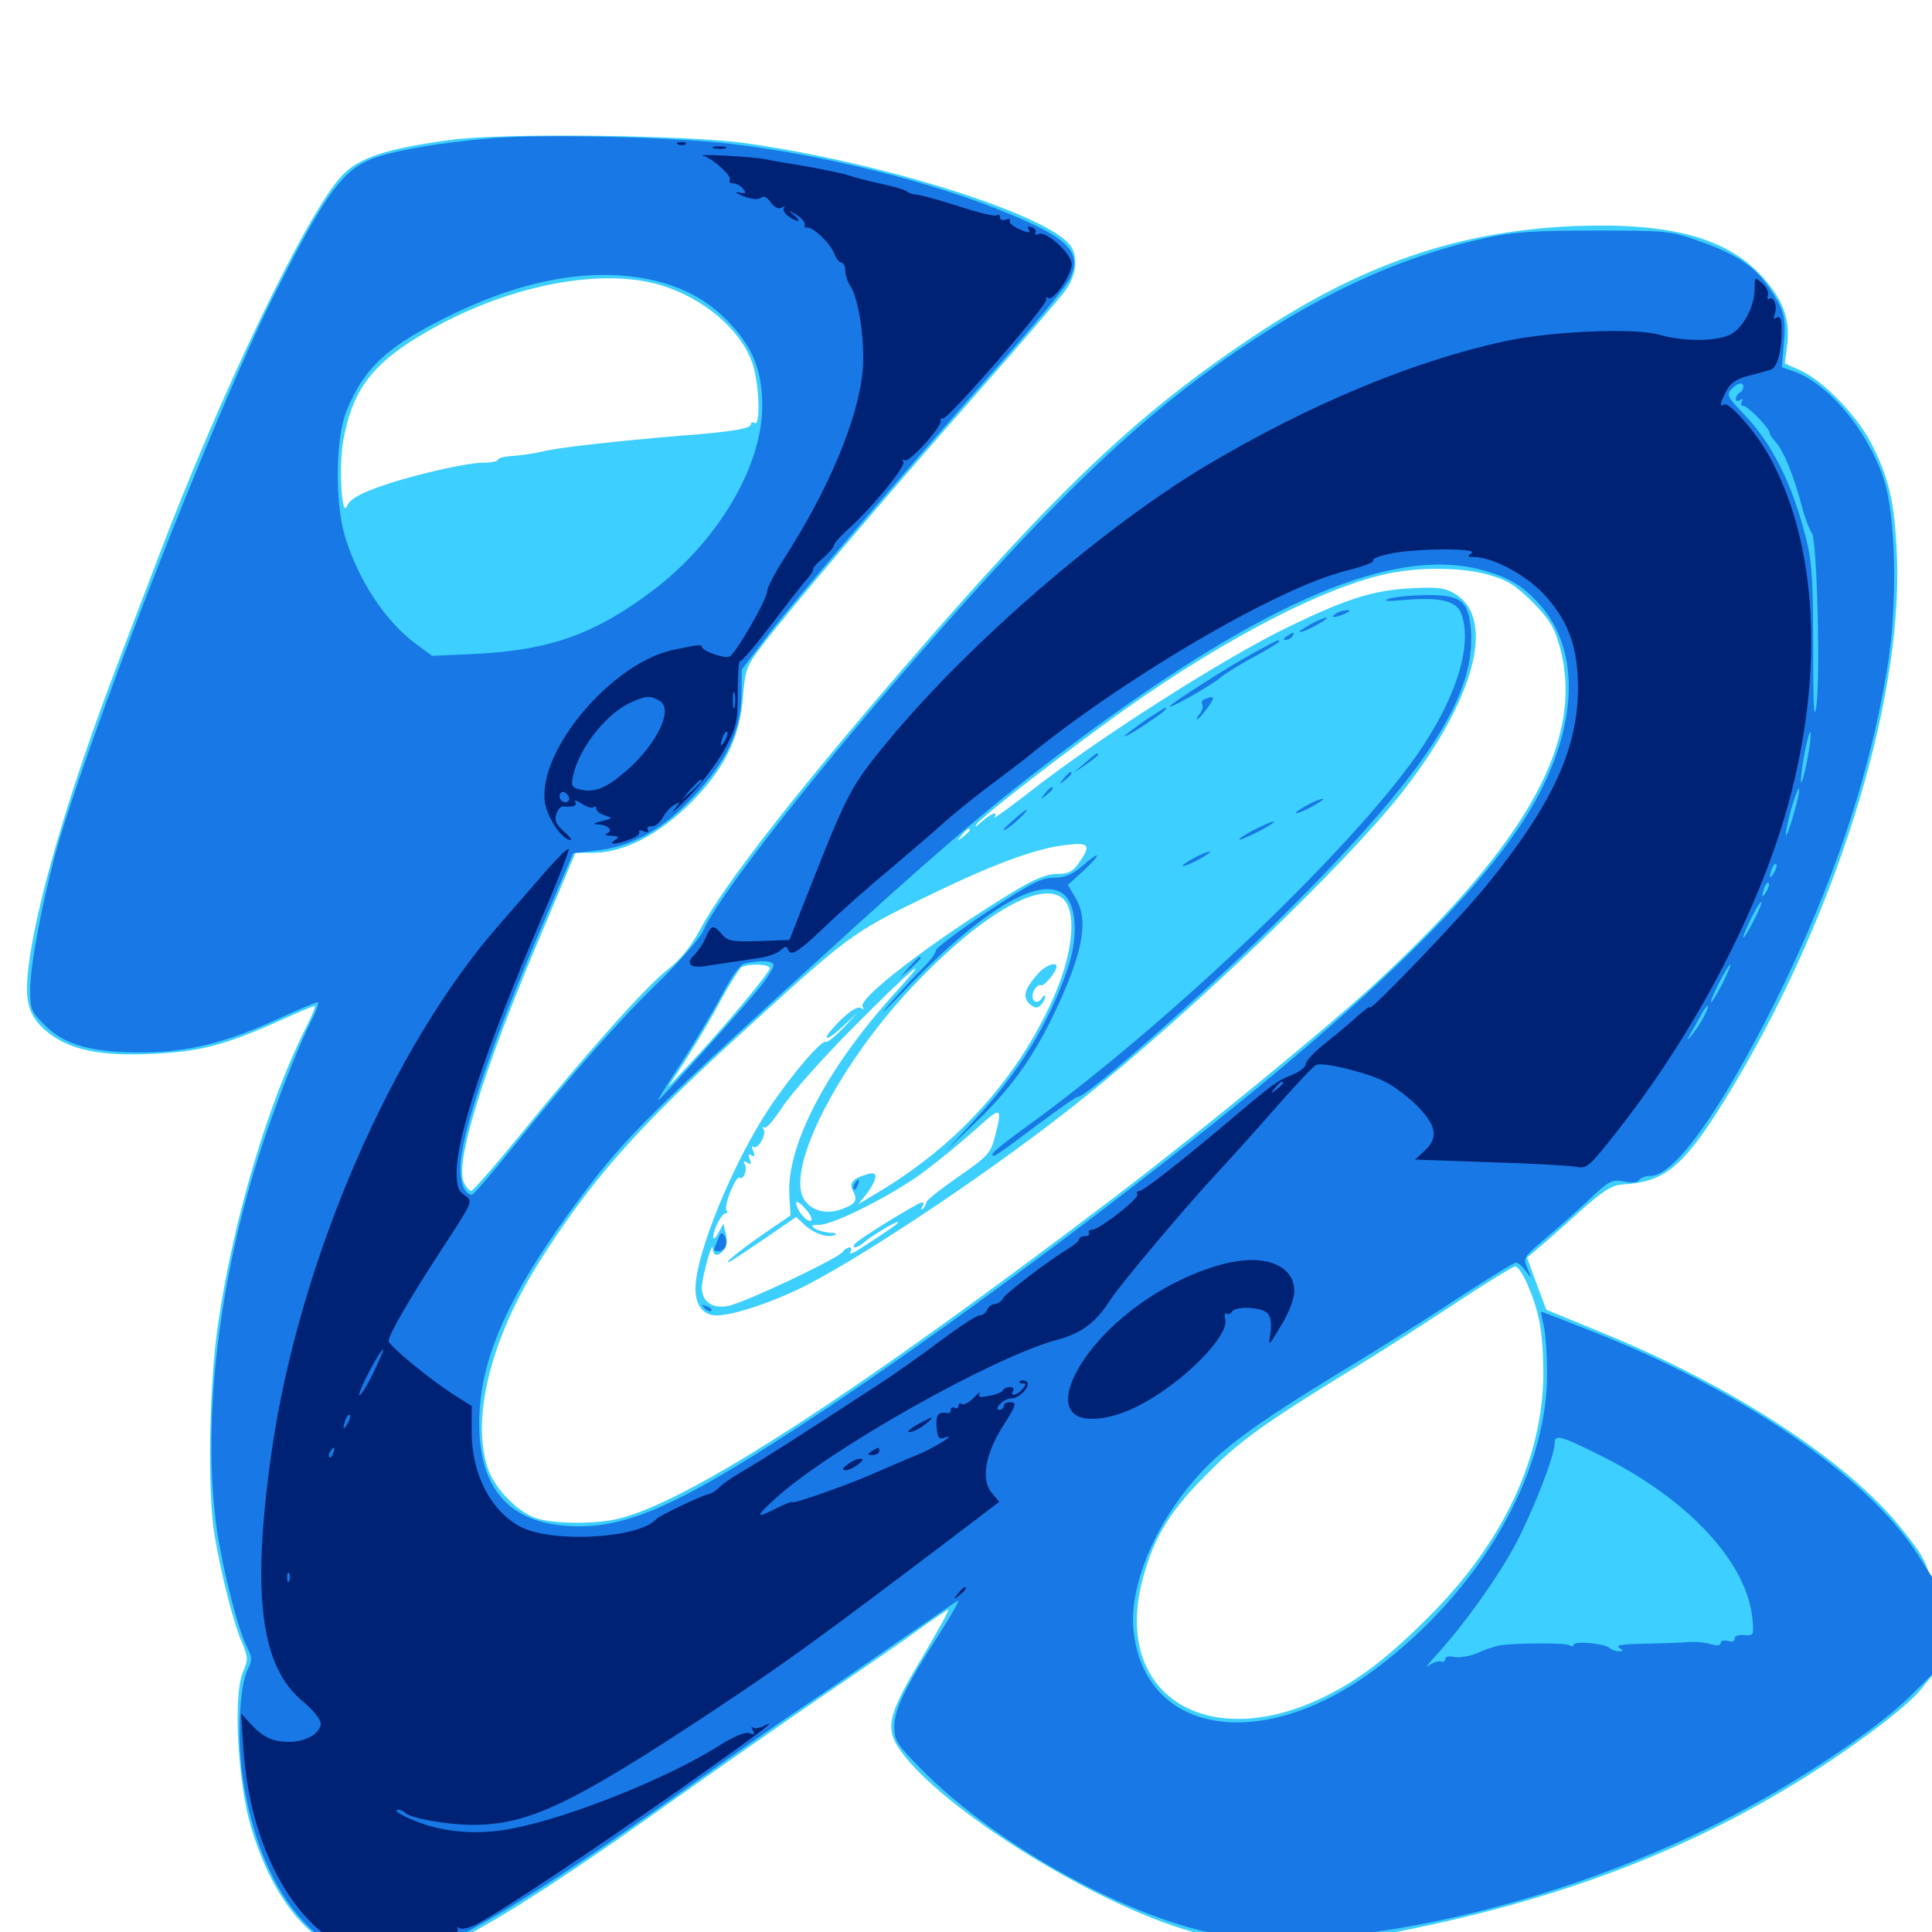 <svg xmlns="http://www.w3.org/2000/svg" viewBox="0 -1000 1000 1000">
	<path fill="#3ccfff" d="M234.375 -927.734C200.391 -923.242 185.156 -918.359 176.562 -908.594C158.398 -888.867 113.281 -794.531 81.25 -709.766C76.172 -696.289 66.992 -672.656 61.133 -657.031C35.156 -589.258 16.992 -526.953 14.258 -494.727C12.891 -479.883 15.82 -472.461 25.781 -464.844C37.109 -456.445 52.344 -453.32 77.93 -454.492C102.93 -455.469 116.406 -458.984 144.727 -471.68C154.102 -475.977 162.109 -479.297 162.891 -479.297C163.477 -479.297 161.523 -474.219 158.398 -468.164C139.062 -429.883 121.094 -370.117 113.086 -316.211C108.203 -284.57 107.227 -227.344 111.133 -204.883C114.453 -185.156 120.898 -159.766 125.195 -150C128.516 -141.992 128.516 -141.016 125.586 -134.18C120.703 -122.266 123.047 -77.344 129.883 -54.492C146.484 1.562 181.641 25.781 223.633 9.961C246.094 1.562 283.789 -22.07 349.219 -68.75C371.484 -84.57 406.445 -108.984 426.758 -122.852C447.266 -136.719 469.727 -152.148 476.758 -157.422C483.984 -162.5 490.234 -166.797 490.82 -166.797C491.406 -166.797 485.352 -155.664 477.148 -141.797C459.18 -111.719 457.812 -105.273 466.602 -93.164C487.891 -63.867 562.891 -16.797 612.305 -1.562C628.906 3.516 632.031 3.906 666.016 3.906C695.898 3.906 706.055 3.125 724.609 -0.391C806.055 -16.602 871.289 -41.211 931.445 -78.32C958.008 -94.727 986.523 -116.016 994.141 -125.391L1000 -132.617V-158.594C1000 -188.086 999.414 -189.844 983.594 -209.57C955.859 -243.945 896.289 -282.812 829.883 -309.961L800.391 -322.07L795.312 -335.547L790.43 -349.023L796.094 -353.906C799.219 -356.445 808.789 -364.844 817.383 -372.656C829.883 -383.789 834.18 -386.523 839.844 -386.914C861.328 -388.086 871.094 -395.898 891.797 -429.102C948.633 -520.508 985.156 -635.352 981.836 -712.5C980.664 -740.43 977.734 -752.734 968.164 -771.289C960.547 -785.547 943.359 -803.125 932.031 -808.203L923.828 -811.914L925 -820.898C926.758 -834.57 923.047 -844.727 912.109 -856.836C893.75 -876.953 864.648 -884.766 815.43 -883.008C754.688 -880.469 704.492 -863.281 647.656 -825.195C588.477 -785.547 547.852 -747.07 467.578 -654.102C410.938 -588.477 374.609 -541.797 362.305 -518.75C357.422 -509.766 352.148 -503.32 345.703 -498.242C334.766 -489.844 304.883 -456.445 269.336 -412.695C256.25 -396.68 244.727 -383.594 243.945 -383.594C242.969 -383.594 241.406 -385.352 240.234 -387.695C234.961 -397.266 250.195 -446.289 280.469 -517.383L297.852 -558.594H307.812C323.438 -558.984 341.211 -568.164 357.617 -584.57C375 -601.953 383.008 -618.359 384.57 -639.453C385.742 -653.32 386.328 -655.273 394.141 -665.43C406.836 -682.422 461.523 -746.484 505.859 -796.68C527.734 -821.484 548.047 -845.117 551.172 -849.219C556.836 -857.031 558.203 -865.43 554.688 -871.875C546.289 -887.5 459.57 -915.43 386.719 -925.781C357.812 -930.078 261.719 -931.25 234.375 -927.734ZM334.18 -854.297C359.18 -849.609 382.812 -831.445 389.453 -811.914C392.969 -801.758 393.75 -779.102 390.625 -781.055C389.648 -781.641 388.672 -781.445 388.672 -780.469C388.672 -778.125 379.492 -776.562 351.562 -774.414C318.75 -771.68 289.062 -768.359 281.25 -766.406C277.539 -765.43 270.703 -764.453 266.211 -764.062C261.523 -763.867 257.812 -762.891 257.812 -762.109C257.812 -761.328 254.688 -760.547 250.781 -760.547C241.016 -760.547 210.938 -753.516 194.727 -747.461C185.547 -744.141 180.859 -741.211 179.688 -738.281C176.953 -730.664 175.195 -758.398 177.734 -772.266C182.617 -798.828 193.164 -812.5 221.68 -828.711C259.18 -850.195 302.93 -860.156 334.18 -854.297ZM770.312 -702.539C780.078 -699.805 784.18 -697.266 793.164 -688.477C801.953 -679.492 804.492 -675.391 807.227 -665.625C820.508 -617.969 791.797 -565.039 712.305 -491.406C689.062 -469.727 621.68 -414.453 578.32 -381.445C444.531 -279.688 356.836 -222.656 319.922 -213.867C308.398 -211.133 288.477 -211.133 278.516 -213.867C268.359 -216.602 255.469 -229.883 252.148 -241.016C244.141 -267.188 254.297 -307.227 278.906 -346.484C305.859 -389.062 328.516 -414.844 381.836 -463.477C438.867 -515.625 441.016 -517.188 477.539 -534.961C513.867 -552.734 536.523 -561.133 552.344 -562.695C563.867 -564.062 564.844 -562.5 558.398 -553.32C555.273 -548.828 552.93 -547.656 547.07 -547.656C541.797 -547.656 535.547 -545.117 524.219 -538.281C483.203 -513.281 443.75 -483.203 446.484 -478.906C447.461 -477.539 446.875 -477.344 445.508 -478.32C443.945 -479.102 440.234 -476.953 435.352 -472.266C425 -462.109 425.586 -458.984 436.133 -468.555L444.336 -476.367L436.719 -468.164C432.422 -463.672 428.32 -460.352 427.539 -460.742C425.391 -462.109 409.57 -443.555 398.242 -426.562C381.445 -401.367 363.477 -359.57 360.352 -338.086C358.594 -326.367 362.695 -319.141 370.898 -319.141C380.078 -319.141 402.148 -326.758 418.945 -335.547C453.711 -353.906 518.164 -397.461 559.57 -430.664C617.773 -477.148 695.898 -552.148 725.391 -589.453C763.086 -637.5 774.414 -679.102 753.516 -692.383C748.047 -695.703 744.727 -696.289 730.469 -695.508C710.938 -694.531 697.266 -690.234 666.992 -675.586C633.789 -659.57 567.578 -617.383 532.617 -589.844C522.07 -581.641 513.867 -575.781 514.648 -576.953C516.797 -580.469 513.086 -579.102 508.008 -574.609C505.078 -571.875 504.102 -571.484 505.664 -573.633C508.789 -577.539 538.672 -600.977 571.68 -625.195C626.172 -665.234 682.422 -695.312 717.578 -702.93C734.375 -706.641 756.445 -706.445 770.312 -702.539ZM501.953 -570.312C501.953 -569.922 500.391 -568.359 498.633 -566.992C495.508 -564.453 495.312 -564.648 497.852 -567.773C500.391 -570.898 501.953 -571.875 501.953 -570.312ZM552.344 -532.031C557.031 -523.047 554.102 -503.125 544.922 -482.812C525.977 -440.625 494.336 -406.055 452.148 -381.445L444.336 -376.758L448.828 -382.422C451.172 -385.547 453.125 -389.258 453.125 -390.82C453.125 -392.773 451.953 -393.164 448.828 -392.188C441.211 -390.039 439.258 -387.5 441.602 -383.398C444.141 -378.516 442.773 -376.562 434.766 -373.828C426.953 -371.289 419.141 -373.633 415.82 -379.883C407.227 -396.094 433.984 -448.438 471.484 -488.477C509.766 -529.297 543.945 -547.656 552.344 -532.031ZM398.438 -498.828C398.438 -496.68 375 -468.555 357.617 -450L345.703 -437.305L355.273 -451.953C360.352 -459.961 368.555 -473.633 373.047 -482.227C377.734 -490.82 382.617 -498.438 383.594 -499.219C386.719 -501.367 398.438 -501.172 398.438 -498.828ZM463.867 -486.719C427.93 -447.266 406.836 -406.836 408.594 -381.055L409.18 -370.898L395.508 -361.523C382.617 -352.734 371.68 -343.555 378.906 -347.656C380.664 -348.633 388.672 -354.102 397.07 -359.766L412.109 -370.117L416.406 -366.016C421.289 -361.523 428.125 -359.18 432.031 -360.742C433.398 -361.328 432.422 -361.914 429.688 -361.914C426.953 -362.109 423.438 -363.086 421.875 -364.062C419.531 -365.625 419.922 -366.016 424.023 -366.016C431.641 -366.016 463.477 -382.227 479.102 -394.141C486.914 -400 498.633 -409.766 505.469 -415.82C518.359 -427.539 518.945 -427.344 515.039 -411.914C512.695 -402.93 511.328 -401.562 495.898 -390.82C486.914 -384.57 479.492 -378.711 479.492 -377.734C479.492 -376.953 478.711 -375.391 477.734 -374.414C476.758 -373.438 476.562 -373.828 477.344 -375.391C478.125 -376.562 478.125 -377.734 477.344 -377.734C475.391 -377.734 443.555 -358.203 442.383 -356.055C440.625 -353.516 443.555 -353.906 447.07 -356.836C451.367 -360.547 464.844 -368.555 464.844 -367.383C464.844 -366.602 460.742 -363.672 444.336 -353.125C441.211 -351.172 439.258 -350.586 440.039 -351.953C441.016 -353.125 440.82 -354.297 439.648 -354.297C438.672 -354.297 437.109 -353.32 436.328 -352.148C434.375 -348.828 384.766 -325.391 376.758 -324.023C368.75 -322.461 363.281 -326.367 363.281 -333.398C363.281 -338.867 368.75 -358.398 368.945 -353.906C369.141 -349.609 371.68 -349.414 374.805 -353.125C376.172 -354.688 376.562 -358.008 375.781 -361.133L374.414 -366.602L371.875 -361.914C370.508 -359.375 369.336 -358.203 369.141 -359.57C369.141 -363.281 373.438 -371.875 375.391 -371.875C376.367 -371.875 376.758 -372.656 375.977 -373.633C374.609 -376.172 380.859 -391.602 382.812 -390.43C384.961 -389.062 387.109 -395.117 385.352 -397.656C384.57 -399.023 385.156 -399.219 386.719 -398.242C388.672 -397.07 389.062 -397.461 388.086 -400C387.109 -402.148 387.5 -402.93 389.062 -401.953C390.625 -400.977 390.82 -401.758 389.844 -404.297C389.062 -406.25 389.062 -407.227 389.844 -406.445C391.992 -404.492 396.875 -412.5 395.312 -415.43C394.531 -416.602 394.531 -417.188 395.508 -416.406C396.484 -415.43 400.586 -420.312 405.078 -427.148C409.375 -433.789 426.172 -452.734 442.578 -469.141C472.852 -499.609 483.594 -508.398 463.867 -486.719ZM419.727 -368.164C417.383 -367.383 412.305 -373.633 412.109 -377.344C412.109 -378.711 414.258 -377.344 416.797 -374.414C419.531 -371.484 420.703 -368.555 419.727 -368.164ZM790.625 -335.156C796.875 -320.703 798.633 -310.156 798.828 -289.648C798.828 -245.703 778.125 -201.367 738.867 -162.5C718.555 -142.188 703.516 -130.664 686.523 -122.266C626.367 -92.188 577.344 -121.484 590.625 -179.297C596.094 -202.148 604.297 -216.602 624.023 -236.328C641.211 -253.906 653.32 -262.695 702.344 -292.773C712.891 -299.219 735.156 -313.477 751.758 -324.414C768.555 -335.547 783.203 -344.531 784.375 -344.531C785.547 -344.531 788.477 -340.234 790.625 -335.156ZM537.695 -496.484C530.273 -488.281 529.102 -483.984 532.812 -480.469C535.547 -478.125 536.914 -477.93 538.672 -479.688C540.039 -481.055 541.016 -483.008 541.016 -484.18C541.016 -485.156 540.234 -484.961 539.258 -483.398C536.523 -479.102 532.812 -482.617 535.156 -487.305C536.328 -489.453 538.086 -490.625 538.867 -490.039C540.43 -489.258 546.875 -497.07 546.875 -499.805C546.875 -502.344 541.211 -500.391 537.695 -496.484Z"/>
	<path fill="#1878e5" d="M255.078 -928.516C226.758 -926.172 200.391 -921.484 190.625 -916.992C176.367 -910.742 166.602 -896.68 140.625 -844.727C109.766 -783.008 43.555 -612.891 28.32 -556.836C21.289 -529.883 15.625 -499.805 15.625 -487.695C15.625 -477.734 16.211 -476.172 23.047 -469.531C33.398 -458.984 47.852 -455.078 74.219 -455.273C97.852 -455.469 117.383 -460.352 145.703 -473.438C155.078 -477.734 163.477 -481.25 164.453 -481.25C165.234 -481.25 163.867 -476.953 161.133 -471.68C154.688 -458.789 145.508 -435.938 137.305 -411.914C113.672 -342.773 104.102 -264.648 112.305 -208.008C115.625 -186.328 123.242 -156.25 128.125 -146.875C130.469 -142.188 130.664 -140.625 128.32 -136.133C123.828 -127.344 122.656 -99.805 125.781 -78.906C135.547 -15.625 169.531 21.289 209.961 12.891C232.812 8.203 278.711 -19.531 356.445 -75.195C373.633 -87.5 396.094 -103.32 406.25 -110.156C416.406 -116.992 440.234 -133.203 458.984 -146.289C477.734 -159.18 494.336 -170.703 495.703 -171.484C497.07 -172.266 493.359 -165.625 487.695 -156.641C469.141 -127.93 462.891 -115.43 462.891 -106.445C462.891 -99.023 464.062 -97.266 477.148 -83.984C512.109 -48.633 572.07 -13.672 619.141 -1.367C685.547 16.211 818.359 -14.648 913.867 -69.531C944.336 -86.914 973.828 -107.617 987.695 -121.094L1000 -133.203V-158.398V-183.789L991.992 -196.289C966.211 -236.133 900.391 -281.055 823.438 -311.133C809.57 -316.602 798.047 -321.094 797.656 -321.094C797.461 -321.094 798.047 -317.773 799.023 -313.867C800 -309.766 800.781 -298.633 800.781 -288.867C800.781 -236.523 766.016 -176.562 711.914 -136.133C654.102 -92.773 593.75 -101.562 586.914 -154.297C583.008 -182.422 603.516 -224.023 633.398 -249.023C647.07 -260.547 664.062 -271.875 705.078 -296.68C720.703 -306.25 744.531 -321.289 758.008 -330.273C771.68 -339.062 783.594 -346.484 784.766 -346.484C785.742 -346.484 788.086 -344.531 789.844 -341.992C792.773 -337.891 792.969 -337.891 790.625 -343.359C788.281 -348.828 788.477 -349.219 798.828 -358.008C804.688 -362.891 815.039 -372.07 821.68 -378.32C832.812 -388.867 834.18 -389.648 840.43 -388.477C844.531 -387.695 847.656 -387.891 848.438 -389.258C849.219 -390.43 851.953 -391.406 854.492 -391.406C866.602 -391.406 890.43 -424.609 918.75 -481.25C948.047 -540.234 967.188 -596.289 976.562 -652.539C982.422 -686.328 981.445 -733.203 974.805 -752.734C966.211 -777.734 946.484 -801.172 928.906 -807.617L922.266 -809.961L923.242 -821.289C924.609 -835.156 923.633 -839.453 916.016 -850.586C908.594 -861.914 899.023 -868.359 879.492 -875.195C864.844 -880.469 862.891 -880.664 825.195 -880.664C794.531 -880.664 782.617 -879.883 769.531 -876.953C727.539 -867.969 686.719 -849.609 644.531 -821.289C589.062 -784.18 541.992 -738.672 460.938 -644.336C410.938 -586.133 370.117 -533.008 364.062 -518.359C362.5 -514.648 352.148 -502.734 341.211 -491.992C319.727 -471.094 298.047 -446.484 265.82 -406.641C254.688 -392.773 245.117 -381.641 244.336 -381.641C240.82 -381.641 238.281 -387.109 238.281 -395.312C238.281 -412.305 254.102 -459.18 282.031 -524.219L296.68 -558.398L308.789 -559.766C327.148 -561.914 342.773 -570.508 358.398 -587.109C375.781 -605.469 383.398 -621.289 383.789 -640.039L383.984 -653.516L397.656 -671.484C412.5 -690.625 460.742 -747.266 516.406 -810.352C535.352 -831.836 552.148 -852.148 553.711 -855.664C560.156 -869.141 553.32 -876.562 522.461 -889.258C483.398 -905.664 426.367 -919.922 377.93 -925.586C347.266 -929.102 282.031 -930.664 255.078 -928.516ZM336.523 -855.273C353.906 -851.562 367.383 -844.141 378.906 -831.445C390.039 -819.141 394.531 -807.422 394.531 -789.844C394.531 -758.594 371.484 -719.727 337.891 -694.336C307.812 -671.68 284.57 -663.477 246.094 -661.523L223.633 -660.547L215.43 -666.602C199.609 -678.125 185.352 -699.805 178.516 -722.461C173.242 -740.234 173.633 -773.633 179.492 -787.695C188.867 -810.352 200.977 -821.289 235.352 -837.891C272.461 -855.664 306.836 -861.523 336.523 -855.273ZM902.344 -799.805C902.344 -798.633 901.562 -797.266 900.391 -796.68C899.414 -796.094 898.438 -794.531 898.438 -793.555C898.438 -792.383 899.414 -792.188 900.781 -792.969C902.148 -793.75 902.344 -793.555 901.562 -792.188C900.781 -790.82 901.172 -789.844 902.539 -789.844C904.688 -789.844 916.016 -778.32 916.016 -775.781C916.016 -775 917.188 -773.242 918.555 -771.875C923.047 -766.992 928.32 -754.492 932.812 -737.305C934.375 -731.445 936.719 -725.391 937.891 -724.023C940.43 -720.703 942.383 -648.242 940.039 -633.789C938.867 -626.367 938.477 -635.547 938.477 -665.039C938.477 -699.805 937.891 -709.375 934.766 -721.484C927.539 -750 917.188 -770.508 902.539 -785.742C893.75 -794.922 893.359 -795.703 896.875 -799.219C899.609 -801.953 902.344 -802.344 902.344 -799.805ZM766.602 -705.078C779.883 -701.562 786.914 -697.656 795.312 -688.867C816.211 -667.383 817.578 -631.836 798.828 -593.359C776.953 -548.047 716.016 -487.109 608.398 -402.93C546.094 -354.102 479.883 -305.859 430.664 -272.852C352.539 -220.898 324.805 -208.203 293.945 -210.156C263.477 -212.109 248.242 -229.492 248.047 -262.695C247.852 -296.484 263.281 -330.664 301.367 -381.445C324.414 -412.109 335.352 -423.047 441.406 -519.336C493.75 -566.797 519.336 -588.281 558.594 -617.383C654.883 -688.867 721.68 -717.188 766.602 -705.078ZM935.547 -607.227C934.18 -600.195 932.812 -594.727 932.227 -595.117C931.836 -595.703 932.617 -601.758 933.789 -608.984C935.156 -616.016 936.523 -621.484 937.109 -620.898C937.5 -620.508 936.914 -614.258 935.547 -607.227ZM928.516 -579.102C926.758 -572.461 924.805 -567.383 924.414 -567.773C924.023 -568.359 925.195 -574.023 926.953 -580.664C928.906 -587.109 930.664 -592.188 931.055 -591.797C931.641 -591.406 930.469 -585.547 928.516 -579.102ZM918.164 -548.242C915.82 -544.336 915.43 -545.508 917.188 -550.586C917.969 -552.344 918.945 -553.32 919.336 -552.734C919.922 -552.344 919.336 -550.195 918.164 -548.242ZM914.258 -538.477C911.914 -534.57 911.523 -535.742 913.281 -540.82C914.062 -542.578 915.039 -543.555 915.43 -542.969C916.016 -542.578 915.43 -540.43 914.258 -538.477ZM907.422 -522.852C904.688 -517.773 902.539 -514.062 902.344 -514.844C902.344 -517.188 910.742 -533.984 911.719 -533.203C912.109 -532.812 910.156 -528.125 907.422 -522.852ZM400.391 -500.391C400.391 -499.023 397.266 -493.945 393.359 -489.062C385.742 -479.492 341.602 -430.469 340.625 -430.469C340.234 -430.469 345.898 -439.648 353.125 -450.586C360.352 -461.719 369.727 -477.539 374.023 -485.742C379.102 -495.312 383.203 -500.977 385.742 -501.367C394.141 -503.125 400.391 -502.734 400.391 -500.391ZM891.602 -491.016C888.867 -485.742 886.133 -481.25 885.742 -481.25C885.156 -481.25 886.914 -485.742 889.648 -491.016C892.383 -496.484 895.117 -500.781 895.508 -500.781C896.094 -500.781 894.336 -496.484 891.602 -491.016ZM882.031 -474.023C880.469 -470.898 877.734 -466.797 875.977 -464.648C872.852 -460.938 872.656 -460.938 875.391 -465.625C876.953 -468.359 879.297 -472.461 880.664 -475C881.836 -477.344 883.398 -479.297 883.984 -479.297C884.375 -479.297 883.594 -476.953 882.031 -474.023ZM829.102 -246.289C874.023 -223.828 904.102 -191.406 907.031 -162.305C907.812 -153.516 907.812 -153.32 902.734 -153.711C899.609 -153.906 897.656 -153.125 897.852 -151.953C898.047 -150.586 896.68 -150 894.531 -150.586C892.383 -151.172 890.625 -150.781 890.625 -149.609C890.625 -148.242 888.672 -148.047 885.352 -149.023C882.227 -150 876.758 -150.391 873.047 -150C869.336 -149.609 859.18 -149.414 850.586 -149.219C840.43 -149.023 836.133 -148.438 837.891 -147.266C840.43 -145.703 840.43 -145.312 837.891 -145.312C836.133 -145.312 833.984 -146.094 833.008 -147.07C830.469 -149.414 814.453 -150.781 814.453 -148.633C814.453 -147.852 813.477 -147.656 812.305 -148.438C810.156 -149.805 782.812 -149.609 775.781 -148.242C773.828 -147.852 768.75 -146.289 764.648 -144.336C760.352 -142.578 754.883 -141.797 752.539 -142.383C749.805 -142.969 748.047 -142.578 748.047 -141.211C748.047 -140.039 746.875 -139.453 745.703 -140.039C744.336 -140.43 741.406 -139.453 739.258 -137.695C737.109 -135.938 739.453 -139.062 744.336 -144.336C758.398 -159.961 775.195 -183.398 784.57 -200.977C793.75 -218.555 804.688 -246.484 804.688 -252.93C804.688 -257.812 807.617 -257.031 829.102 -246.289ZM831.445 -146.094C832.227 -146.68 831.055 -147.266 828.906 -147.07C826.758 -147.07 826.172 -146.484 827.734 -145.898C829.102 -145.312 830.859 -145.508 831.445 -146.094ZM718.75 -690.039C715.43 -688.867 718.164 -688.672 726.758 -689.453C745.312 -691.016 753.711 -689.062 756.25 -682.617C762.109 -667.383 754.883 -641.797 736.523 -613.867C704.492 -565.039 605.078 -469.922 529.883 -415.82C520.898 -409.375 513.672 -403.516 513.672 -402.539C513.672 -400.391 515.625 -401.758 537.5 -418.164C548.047 -425.977 557.031 -432.422 557.812 -432.227C561.523 -431.25 626.758 -488.867 665.234 -527.148C737.891 -599.609 764.062 -639.648 761.328 -674.219C759.961 -689.258 756.055 -692.188 737.5 -691.992C729.883 -691.797 721.484 -691.016 718.75 -690.039ZM691.406 -682.422C687.891 -680.078 691.016 -680.078 696.289 -682.422C698.828 -683.594 699.219 -684.18 697.266 -684.18C695.703 -684.18 692.969 -683.398 691.406 -682.422ZM677.734 -676.562C674.023 -674.414 671.875 -672.852 672.852 -672.852C674.023 -672.852 677.93 -674.414 681.641 -676.562C685.352 -678.711 687.695 -680.273 686.523 -680.273C685.547 -680.273 681.445 -678.711 677.734 -676.562ZM666.016 -670.703C664.258 -669.531 664.062 -668.75 665.43 -668.75C666.602 -668.75 668.359 -669.727 668.945 -670.703C670.508 -673.047 669.727 -673.047 666.016 -670.703ZM648.633 -661.914C635.742 -654.883 605.469 -635.547 605.469 -634.375C605.469 -633.008 627.734 -645.703 631.836 -649.414C633.984 -651.172 641.602 -656.055 649.023 -659.961C656.25 -663.867 662.109 -667.578 662.109 -667.969C662.109 -669.141 661.914 -669.141 648.633 -661.914ZM623.438 -638.086C622.266 -637.695 621.68 -636.328 622.266 -635.352C622.852 -634.18 622.266 -632.227 621.094 -630.664C619.727 -629.102 619.141 -627.734 619.727 -627.734C620.312 -627.734 622.656 -630.469 625 -633.594C629.102 -639.258 628.711 -640.234 623.438 -638.086ZM592.188 -626.758C586.719 -622.852 582.031 -619.336 582.031 -618.945C582.031 -618.359 586.914 -621.094 592.773 -625C602.148 -631.25 604.883 -633.594 602.93 -633.594C602.734 -633.594 597.852 -630.469 592.188 -626.758ZM561.523 -605.078L555.664 -600L562.109 -604.297C565.43 -606.641 568.359 -608.789 568.359 -609.375C568.359 -610.742 567.578 -610.352 561.523 -605.078ZM550.586 -597.07C548.047 -593.945 548.242 -593.75 551.367 -596.289C554.492 -598.828 555.469 -600.391 553.906 -600.391C553.516 -600.391 551.953 -598.828 550.586 -597.07ZM540.82 -589.258C538.281 -586.133 538.477 -585.938 541.602 -588.477C543.359 -589.844 544.922 -591.406 544.922 -591.797C544.922 -593.359 543.359 -592.383 540.82 -589.258ZM675.781 -582.812C672.07 -580.664 669.922 -579.102 670.898 -579.102C672.07 -579.102 675.977 -580.664 679.688 -582.812C683.398 -584.961 685.742 -586.523 684.57 -586.523C683.594 -586.523 679.492 -584.961 675.781 -582.812ZM523.438 -574.609C519.727 -571.484 518.359 -569.531 520.508 -570.703C524.023 -572.461 533.008 -581.055 531.055 -580.859C530.664 -580.664 527.148 -577.93 523.438 -574.609ZM648.438 -570.117C643.555 -567.578 640.625 -565.43 641.602 -565.43C642.773 -565.43 647.461 -567.578 652.344 -570.117C657.227 -572.656 660.352 -574.805 659.18 -574.805C658.203 -574.805 653.32 -572.656 648.438 -570.117ZM617.188 -555.469C613.477 -553.32 611.328 -551.758 612.305 -551.758C613.477 -551.758 617.383 -553.32 621.094 -555.469C624.805 -557.617 627.148 -559.18 625.977 -559.18C625 -559.18 620.898 -557.617 617.188 -555.469ZM559.961 -551.562C554.883 -547.266 551.172 -545.703 545.508 -545.703C539.062 -545.703 533.398 -542.773 511.133 -528.125C496.484 -518.359 484.375 -509.375 484.375 -508.008C484.375 -506.641 481.641 -502.93 478.32 -499.609C475 -496.484 466.992 -487.891 460.352 -480.273C453.906 -472.852 457.422 -475.977 468.359 -487.5C508.984 -530.078 540.43 -548.438 551.758 -535.938C557.422 -529.688 557.812 -513.867 552.734 -499.023C543.164 -470.508 527.148 -444.531 504.102 -419.922L489.453 -404.102L505.664 -419.727C525.195 -438.477 536.914 -455.664 549.414 -483.594C560.938 -509.57 563.086 -524.414 556.836 -534.961L552.734 -541.992L561.133 -549.609C570.703 -558.594 569.727 -560.156 559.961 -551.562ZM470.508 -499.414L465.82 -493.945L471.289 -498.633C476.172 -503.125 477.539 -504.688 475.977 -504.688C475.586 -504.688 473.242 -502.344 470.508 -499.414ZM442.383 -387.305C441.602 -386.133 441.406 -384.961 441.992 -384.375C442.383 -383.789 443.359 -384.766 443.945 -386.523C445.312 -389.844 444.141 -390.43 442.383 -387.305ZM371.875 -359.18C371.094 -357.031 370.117 -354.688 369.727 -353.906C369.336 -352.93 370.117 -352.344 371.68 -352.344C375.391 -352.344 377.148 -356.836 375 -360.352C373.633 -362.5 373.047 -362.109 371.875 -359.18ZM364.648 -322.852C362.891 -324.805 363.086 -325 365.82 -323.828C367.773 -323.242 368.75 -322.07 368.164 -321.484C367.578 -320.898 366.016 -321.484 364.648 -322.852Z"/>
	<path fill="#002274" d="M351.172 -925.195C349.609 -925.781 350.195 -926.367 352.344 -926.367C354.492 -926.562 355.664 -925.977 354.883 -925.391C354.297 -924.805 352.539 -924.609 351.172 -925.195ZM369.727 -923.242C367.773 -923.828 368.945 -924.219 372.07 -924.219C375.391 -924.219 376.758 -923.828 375.586 -923.242C374.219 -922.852 371.484 -922.852 369.727 -923.242ZM364.062 -919.336C368.945 -917.969 379.102 -908.789 377.734 -906.836C377.148 -905.859 377.93 -905.078 379.492 -905.078C381.055 -905.078 383.398 -903.906 384.57 -902.344C386.523 -900 386.133 -899.609 382.422 -900.391C379.883 -900.781 381.055 -900 384.766 -898.438C389.062 -896.875 392.383 -896.484 393.945 -897.656C395.312 -898.828 397.07 -898.047 399.023 -895.117C400.977 -892.578 402.93 -891.602 404.688 -892.578C406.055 -893.359 406.641 -893.359 405.859 -892.383C405.078 -891.602 405.859 -889.648 407.812 -888.281C412.695 -884.57 415.625 -884.961 410.938 -888.672C407.422 -891.602 407.617 -891.602 412.109 -888.867C414.844 -887.109 416.797 -884.961 416.602 -883.789C416.211 -882.617 416.602 -881.836 417.578 -882.227C420.312 -883.008 429.492 -874.414 431.641 -869.141C432.617 -866.406 434.375 -864.062 435.547 -864.062C436.523 -864.062 437.5 -862.305 437.5 -860.156C437.5 -857.812 438.672 -854.102 440.234 -851.758C444.727 -844.922 447.852 -822.07 446.484 -807.617C443.945 -782.422 428.711 -746.289 405.273 -709.961C400.781 -702.93 397.07 -695.703 397.07 -693.945C397.07 -689.844 380.664 -661.328 377.539 -660.156C374.805 -658.984 363.281 -663.086 363.281 -665.234C363.281 -666.602 360.938 -666.211 348.633 -663.672C316.602 -656.836 278.32 -611.523 282.031 -584.766C283.203 -576.758 291.016 -565.234 295.312 -565.234C296.289 -565.234 294.727 -567.188 291.797 -569.727C287.891 -573.242 286.914 -575.195 287.891 -578.516C288.672 -581.055 290.43 -582.812 291.602 -582.617C296.68 -582.031 299.023 -583.008 297.656 -584.961C297.07 -586.133 298.633 -585.742 301.172 -583.984C303.906 -582.227 306.641 -581.445 307.227 -582.227C308.008 -582.812 308.594 -582.617 308.594 -581.445C308.594 -580.273 310.547 -578.711 313.086 -577.93C317.188 -576.562 317.188 -576.367 311.523 -575C307.031 -573.828 306.641 -573.438 309.961 -573.242C314.844 -573.047 317.578 -569.922 314.062 -568.555C312.695 -567.969 313.672 -567.383 316.406 -567.383C320.312 -567.188 320.703 -566.797 318.359 -565.234C314.453 -562.695 318.359 -562.695 325.781 -565.43C329.297 -566.602 331.445 -568.359 330.859 -569.336C330.273 -570.312 331.445 -570.508 333.203 -569.727C335.352 -568.945 336.133 -569.336 335.352 -570.508C334.57 -571.68 335.547 -572.461 337.305 -572.266C339.062 -572.266 341.602 -574.219 342.969 -576.758C344.336 -579.297 347.07 -582.422 349.023 -583.398C352.344 -585.352 352.344 -585.156 348.828 -580.664C346.875 -578.125 350.391 -581.25 356.641 -587.695C362.891 -594.141 371.289 -605.273 375 -612.109C381.25 -623.828 381.836 -626.172 381.836 -641.797C381.836 -650.977 382.422 -658.203 383.008 -657.812C383.789 -657.422 390.43 -665.234 398.047 -675.195C405.469 -684.961 413.867 -695.703 416.602 -699.023C419.531 -702.148 421.289 -705.078 420.898 -705.469C420.508 -705.859 422.656 -708.398 425.977 -711.133C429.102 -713.867 431.641 -716.797 431.641 -717.773C431.641 -718.75 434.961 -722.461 438.867 -725.977C450.586 -736.328 468.945 -758.594 467.578 -760.938C466.797 -762.109 466.992 -762.5 468.359 -761.719C470.508 -760.352 487.695 -779.297 486.914 -782.227C486.523 -783.203 487.109 -783.789 488.086 -783.398C490.625 -782.812 542.969 -842.969 541.602 -845.117C541.016 -846.289 541.406 -846.484 542.578 -845.703C545.312 -844.141 554.688 -857.617 554.688 -863.281C554.688 -868.555 541.797 -880.469 537.695 -878.906C536.133 -878.32 535.352 -878.516 535.938 -879.492C536.523 -880.469 535.742 -881.836 533.984 -882.422C532.422 -883.008 531.641 -882.812 532.227 -881.641C533.789 -879.102 532.617 -879.102 526.562 -881.836C523.828 -883.203 522.07 -884.961 522.656 -885.742C523.242 -886.719 522.266 -886.914 520.703 -886.328C518.945 -885.742 517.578 -886.133 517.578 -887.5C517.578 -888.672 516.797 -889.258 515.82 -888.477C514.844 -887.891 505.859 -890.039 495.898 -893.359C485.938 -896.484 476.367 -899.219 474.609 -899.219C472.852 -899.219 470.703 -900 469.531 -900.781C468.555 -901.758 462.5 -903.516 456.055 -904.883C449.609 -906.25 442.188 -908.203 439.453 -909.18C436.719 -910.156 426.953 -912.109 417.578 -913.867C408.203 -915.43 398.633 -916.992 396.094 -917.578C389.648 -918.945 359.57 -920.508 364.062 -919.336ZM552.148 -861.719C552.734 -863.086 552.539 -864.844 551.953 -865.43C551.367 -866.211 550.781 -865.039 550.977 -862.891C550.977 -860.742 551.562 -860.156 552.148 -861.719ZM380.273 -634.18C379.688 -632.227 379.297 -633.789 379.297 -637.5C379.297 -641.211 379.688 -642.773 380.273 -641.016C380.664 -639.062 380.664 -635.938 380.273 -634.18ZM341.602 -637.109C349.219 -632.422 338.477 -612.109 321.094 -598.438C312.695 -591.602 306.836 -589.648 300 -591.406C295.898 -592.383 295.508 -593.359 296.68 -598.828C300 -613.281 314.258 -631.055 326.758 -636.523C334.57 -640.039 336.914 -640.039 341.602 -637.109ZM375.195 -616.602C372.852 -612.695 372.461 -613.867 374.219 -618.945C375 -620.703 375.977 -621.68 376.367 -621.094C376.953 -620.703 376.367 -618.555 375.195 -616.602ZM363.281 -595.898C363.281 -595.508 360.938 -593.164 358.008 -590.43L352.539 -585.742L357.227 -591.211C361.719 -596.094 363.281 -597.461 363.281 -595.898ZM294.531 -587.109C294.922 -585.742 293.945 -584.766 292.578 -584.766C291.016 -584.766 289.648 -586.133 289.648 -587.695C289.648 -591.211 293.359 -590.625 294.531 -587.109ZM908.203 -850.586C908.203 -841.992 903.125 -831.836 896.875 -827.539C890.43 -823.242 872.266 -822.852 858.789 -826.758C846.094 -830.469 801.758 -828.516 778.32 -823.242C730.859 -812.891 677.734 -790.625 625 -759.375C571.68 -727.539 503.125 -668.555 460.938 -617.969C441.016 -593.945 439.062 -590.43 421.68 -546.68L408.594 -513.477L392.773 -512.891C378.906 -512.5 376.562 -512.891 373.633 -516.406C369.141 -521.68 368.164 -521.289 365.234 -514.648C364.062 -511.523 361.133 -507.422 359.18 -505.469C354.688 -501.367 357.422 -498.633 365.234 -500C367.969 -500.391 373.242 -501.172 376.953 -501.758C380.664 -502.344 387.695 -503.32 392.578 -504.102C397.461 -504.688 402.539 -506.641 404.102 -508.203C406.055 -510.156 407.227 -510.352 407.812 -508.789C409.18 -504.688 412.5 -506.641 426.562 -519.922C434.18 -527.344 449.609 -541.016 460.938 -550.391C472.266 -559.961 484.961 -570.898 489.258 -574.805C493.555 -578.711 503.711 -586.914 511.719 -592.969C519.727 -599.023 528.125 -605.273 530.273 -607.031C580.664 -648.438 659.766 -694.922 695.703 -704.297C705.078 -706.641 711.914 -709.18 710.742 -709.766C709.766 -710.547 713.281 -712.109 718.945 -713.281C731.25 -716.211 766.016 -716.406 761.719 -713.672C759.375 -712.109 759.375 -711.719 762.695 -711.719C773.438 -711.523 791.211 -701.758 800.781 -690.625C812.109 -677.539 816.602 -664.648 816.797 -644.531C816.797 -612.5 803.711 -583.984 769.531 -541.797C756.25 -525.391 708.984 -475.977 708.984 -478.516C708.984 -479.492 706.055 -477.148 698.633 -470.508C696.289 -468.359 690.039 -463.281 684.961 -459.18C679.883 -455.078 675.781 -450.586 675.781 -449.023C675.781 -447.656 672.461 -445.117 668.555 -443.555C661.133 -440.625 658.398 -438.672 634.961 -418.75C610.156 -397.852 591.797 -383.594 589.844 -383.594C588.672 -383.594 588.086 -382.812 588.672 -381.836C590.039 -379.883 568.945 -363.477 565.234 -363.477C563.867 -363.477 563.086 -362.695 563.672 -361.719C564.258 -360.938 563.281 -360.156 561.719 -360.156C559.961 -360.156 558.594 -359.375 558.594 -358.594C558.594 -357.812 556.25 -355.664 553.32 -353.906C543.75 -348.242 520.508 -330.664 518.945 -327.734C518.164 -326.172 516.211 -325 514.844 -325C513.281 -325 511.719 -323.633 510.938 -322.07C510.352 -320.508 508.594 -319.141 507.031 -319.141C505.469 -319.141 496.875 -313.477 487.891 -306.836C478.906 -300 462.5 -288.281 451.172 -281.055C412.5 -255.859 393.555 -243.75 384.375 -238.477C379.297 -235.547 373.828 -231.836 372.266 -230.078C370.508 -228.32 367.969 -226.758 366.602 -226.562C363.672 -226.172 341.211 -215.43 339.844 -213.867C331.25 -203.711 286.523 -201.172 269.727 -209.57C254.297 -217.578 244.336 -236.523 244.141 -258.008V-272.266L235.742 -277.539C223.047 -285.547 201.172 -303.516 201.172 -305.859C201.172 -309.18 211.523 -327.148 229.102 -354.102C244.922 -378.32 244.922 -378.32 240.625 -381.25C237.305 -383.398 236.328 -385.938 236.328 -393.164C236.328 -411.914 251.367 -456.836 279.492 -522.852C288.281 -543.164 294.922 -560.156 294.336 -560.547C293.75 -561.133 288.672 -556.055 282.617 -549.219C276.758 -542.383 266.211 -530.273 259.18 -522.266C202.93 -458.594 154.883 -347.461 140.625 -248.828C130.078 -174.805 134.766 -137.109 157.031 -119.141C161.914 -115.039 166.016 -109.961 166.016 -108.008C166.016 -102.93 158.398 -98.438 149.805 -98.438C141.016 -98.438 135.938 -100.781 129.492 -108.008L124.805 -113.086L125.977 -95.117C129.688 -37.695 158.203 7.617 193.359 12.305C202.539 13.672 221.289 9.375 219.336 6.445C218.555 5.273 219.141 5.078 220.508 6.055C223.633 7.812 238.477 1.172 236.914 -1.367C236.328 -2.539 236.719 -2.734 237.891 -1.953C239.062 -1.172 242.969 -2.148 246.484 -3.906C258.594 -10.156 307.617 -42.773 351.562 -73.633C394.922 -104.297 403.516 -110.742 395.312 -106.641C392.969 -105.469 390.43 -105.078 389.648 -105.859C388.672 -106.641 388.867 -106.055 389.648 -104.492C390.82 -102.344 390.43 -101.953 387.891 -102.93C385.742 -103.711 380.078 -101.367 372.266 -96.484C346.094 -79.883 295.703 -59.57 266.016 -53.711C251.562 -50.781 237.109 -50.977 223.828 -54.492C213.477 -57.227 201.367 -63.281 206.25 -63.281C207.227 -63.281 208.984 -62.5 209.961 -61.523C213.086 -58.789 231.641 -55.469 244.727 -55.469C273.438 -55.469 295.703 -66.016 368.164 -113.867C407.031 -139.648 423.438 -151.562 495.117 -205.859L517.188 -222.656L513.281 -227.344C507.812 -233.984 509.766 -246.68 518.555 -260.938C526.367 -273.242 526.562 -274.219 522.461 -274.219C520.898 -274.219 519.531 -273.438 519.531 -272.266C519.531 -271.289 518.555 -270.312 517.383 -270.312C515.82 -270.312 515.82 -271.289 517.578 -273.242C518.945 -274.805 521.484 -276.172 523.438 -276.172C527.93 -276.172 534.18 -283.203 531.25 -284.961C530.078 -285.742 528.516 -285.742 527.93 -285.156C527.148 -284.57 527.734 -283.984 529.297 -283.984C531.25 -283.984 531.25 -283.398 529.297 -281.055C526.562 -277.734 522.461 -276.953 524.414 -280.078C525 -281.25 524.414 -282.031 522.656 -282.031C521.094 -282.031 519.531 -281.25 519.141 -280.469C518.945 -279.492 515.625 -278.125 512.109 -277.539C507.227 -276.562 506.055 -276.758 507.031 -278.711C507.812 -279.883 506.445 -279.102 504.102 -276.562C501.758 -274.219 499.023 -272.656 497.852 -273.242C496.875 -274.023 496.094 -273.438 496.094 -272.266C496.094 -271.094 495.312 -270.703 494.141 -271.289C493.164 -271.875 492.188 -271.484 492.188 -270.508C492.188 -269.336 491.602 -268.555 490.82 -268.555C485.547 -269.336 484.375 -267.969 484.766 -261.523C485.156 -256.25 485.938 -254.883 488.281 -255.664C496.68 -258.789 484.375 -250.977 474.609 -246.875C468.75 -244.531 459.375 -240.43 453.906 -238.086C441.211 -232.227 410.156 -221.289 410.156 -222.461C410.156 -223.047 406.641 -221.68 402.344 -219.531C390.82 -213.672 390.625 -214.648 401.367 -224.414C429.492 -250 513.867 -297.461 546.875 -306.445C559.766 -309.766 567.383 -315.625 574.805 -327.344C579.492 -334.766 614.062 -375.781 629.492 -392.383C636.523 -400 650.586 -415.43 660.547 -426.953C670.508 -438.281 679.883 -448.242 681.25 -448.828C684.961 -450.391 707.617 -444.922 716.992 -440.039C721.484 -437.891 728.906 -432.227 733.594 -427.539C743.555 -417.383 744.727 -411.133 737.305 -404.297L732.422 -399.805L771.094 -398.438C792.188 -397.852 812.305 -396.68 815.625 -396.094C821.484 -394.922 822.461 -395.898 838.086 -415.82C877.734 -466.406 910.742 -529.492 925.586 -583.789C944.531 -652.734 940.625 -719.531 915.43 -764.453C908.398 -776.953 894.922 -792.188 892.383 -790.625C889.844 -789.062 890.234 -791.211 893.555 -797.656C895.703 -801.758 898.828 -803.906 904.883 -805.469C909.375 -806.641 914.648 -808.008 916.406 -808.594C920.312 -809.766 922.656 -820.117 922.07 -832.422C921.875 -835.352 921.094 -836.523 919.531 -835.547C917.969 -834.57 917.773 -835.156 918.555 -837.305C920.117 -841.406 918.164 -846.875 915.82 -845.312C914.844 -844.727 914.648 -845.508 915.039 -847.07C915.625 -848.438 914.453 -851.367 912.109 -853.32C908.203 -856.836 908.203 -856.836 908.203 -850.586ZM664.062 -439.453C664.062 -439.062 662.5 -437.5 660.742 -436.133C657.617 -433.594 657.422 -433.789 659.961 -436.914C662.5 -440.039 664.062 -441.016 664.062 -439.453ZM192.969 -288.867C189.453 -281.836 186.328 -276.953 185.938 -277.93C185.352 -279.883 196.68 -301.562 198.438 -301.562C198.828 -301.562 196.289 -295.898 192.969 -288.867ZM179.883 -263.086C177.539 -259.18 177.148 -260.352 178.906 -265.43C179.688 -267.188 180.664 -268.164 181.055 -267.578C181.641 -267.188 181.055 -265.039 179.883 -263.086ZM172.461 -247.852C171.875 -246.094 170.898 -245.117 170.508 -245.703C169.922 -246.289 170.117 -247.461 170.898 -248.633C172.656 -251.758 173.828 -251.172 172.461 -247.852ZM149.805 -182.031C149.219 -180.469 148.633 -181.055 148.633 -183.203C148.438 -185.352 149.023 -186.523 149.609 -185.742C150.195 -185.156 150.391 -183.398 149.805 -182.031ZM633.789 -345.898C604.883 -338.477 575.195 -317.969 560.156 -294.922C552.148 -282.422 550.586 -272.656 556.055 -268.164C561.328 -263.672 575 -265.234 588.281 -271.875C610.938 -283.008 636.523 -308.398 634.18 -317.188C633.594 -319.336 633.984 -320.703 634.766 -320.117C635.742 -319.531 636.914 -319.922 637.695 -321.094C639.648 -324.219 653.516 -323.438 656.25 -320.117C657.812 -318.164 658.203 -314.453 657.617 -309.961C656.445 -302.734 656.445 -302.93 663.086 -313.867C667.188 -320.703 669.922 -327.734 669.922 -331.641C669.922 -345.117 654.688 -351.172 633.789 -345.898ZM626.953 -310.547C626.953 -310.938 626.172 -311.328 625 -311.328C624.023 -311.328 623.047 -310.352 623.047 -309.18C623.047 -308.203 624.023 -307.812 625 -308.398C626.172 -308.984 626.953 -309.961 626.953 -310.547ZM621.094 -302.734C621.094 -303.125 620.312 -303.516 619.141 -303.516C618.164 -303.516 617.188 -302.539 617.188 -301.367C617.188 -300.391 618.164 -300 619.141 -300.586C620.312 -301.172 621.094 -302.148 621.094 -302.734ZM474.609 -262.5C470.898 -260.352 469.141 -258.789 470.703 -258.789C472.266 -258.789 475.781 -260.352 478.516 -262.5C484.57 -267.383 483.398 -267.383 474.609 -262.5ZM451.172 -248.828C448.633 -247.266 448.828 -246.875 451.758 -246.875C453.516 -246.875 455.078 -247.852 455.078 -248.828C455.078 -251.172 454.883 -251.172 451.172 -248.828ZM438.672 -241.992C435.938 -239.844 435.547 -239.062 437.695 -239.062C439.258 -239.062 442.188 -240.43 444.141 -241.992C446.875 -244.141 447.266 -244.922 445.117 -244.922C443.555 -244.922 440.625 -243.555 438.672 -241.992ZM495.898 -175.195C493.359 -172.07 493.555 -171.875 496.68 -174.414C499.805 -176.953 500.781 -178.516 499.219 -178.516C498.828 -178.516 497.266 -176.953 495.898 -175.195Z"/>
</svg>